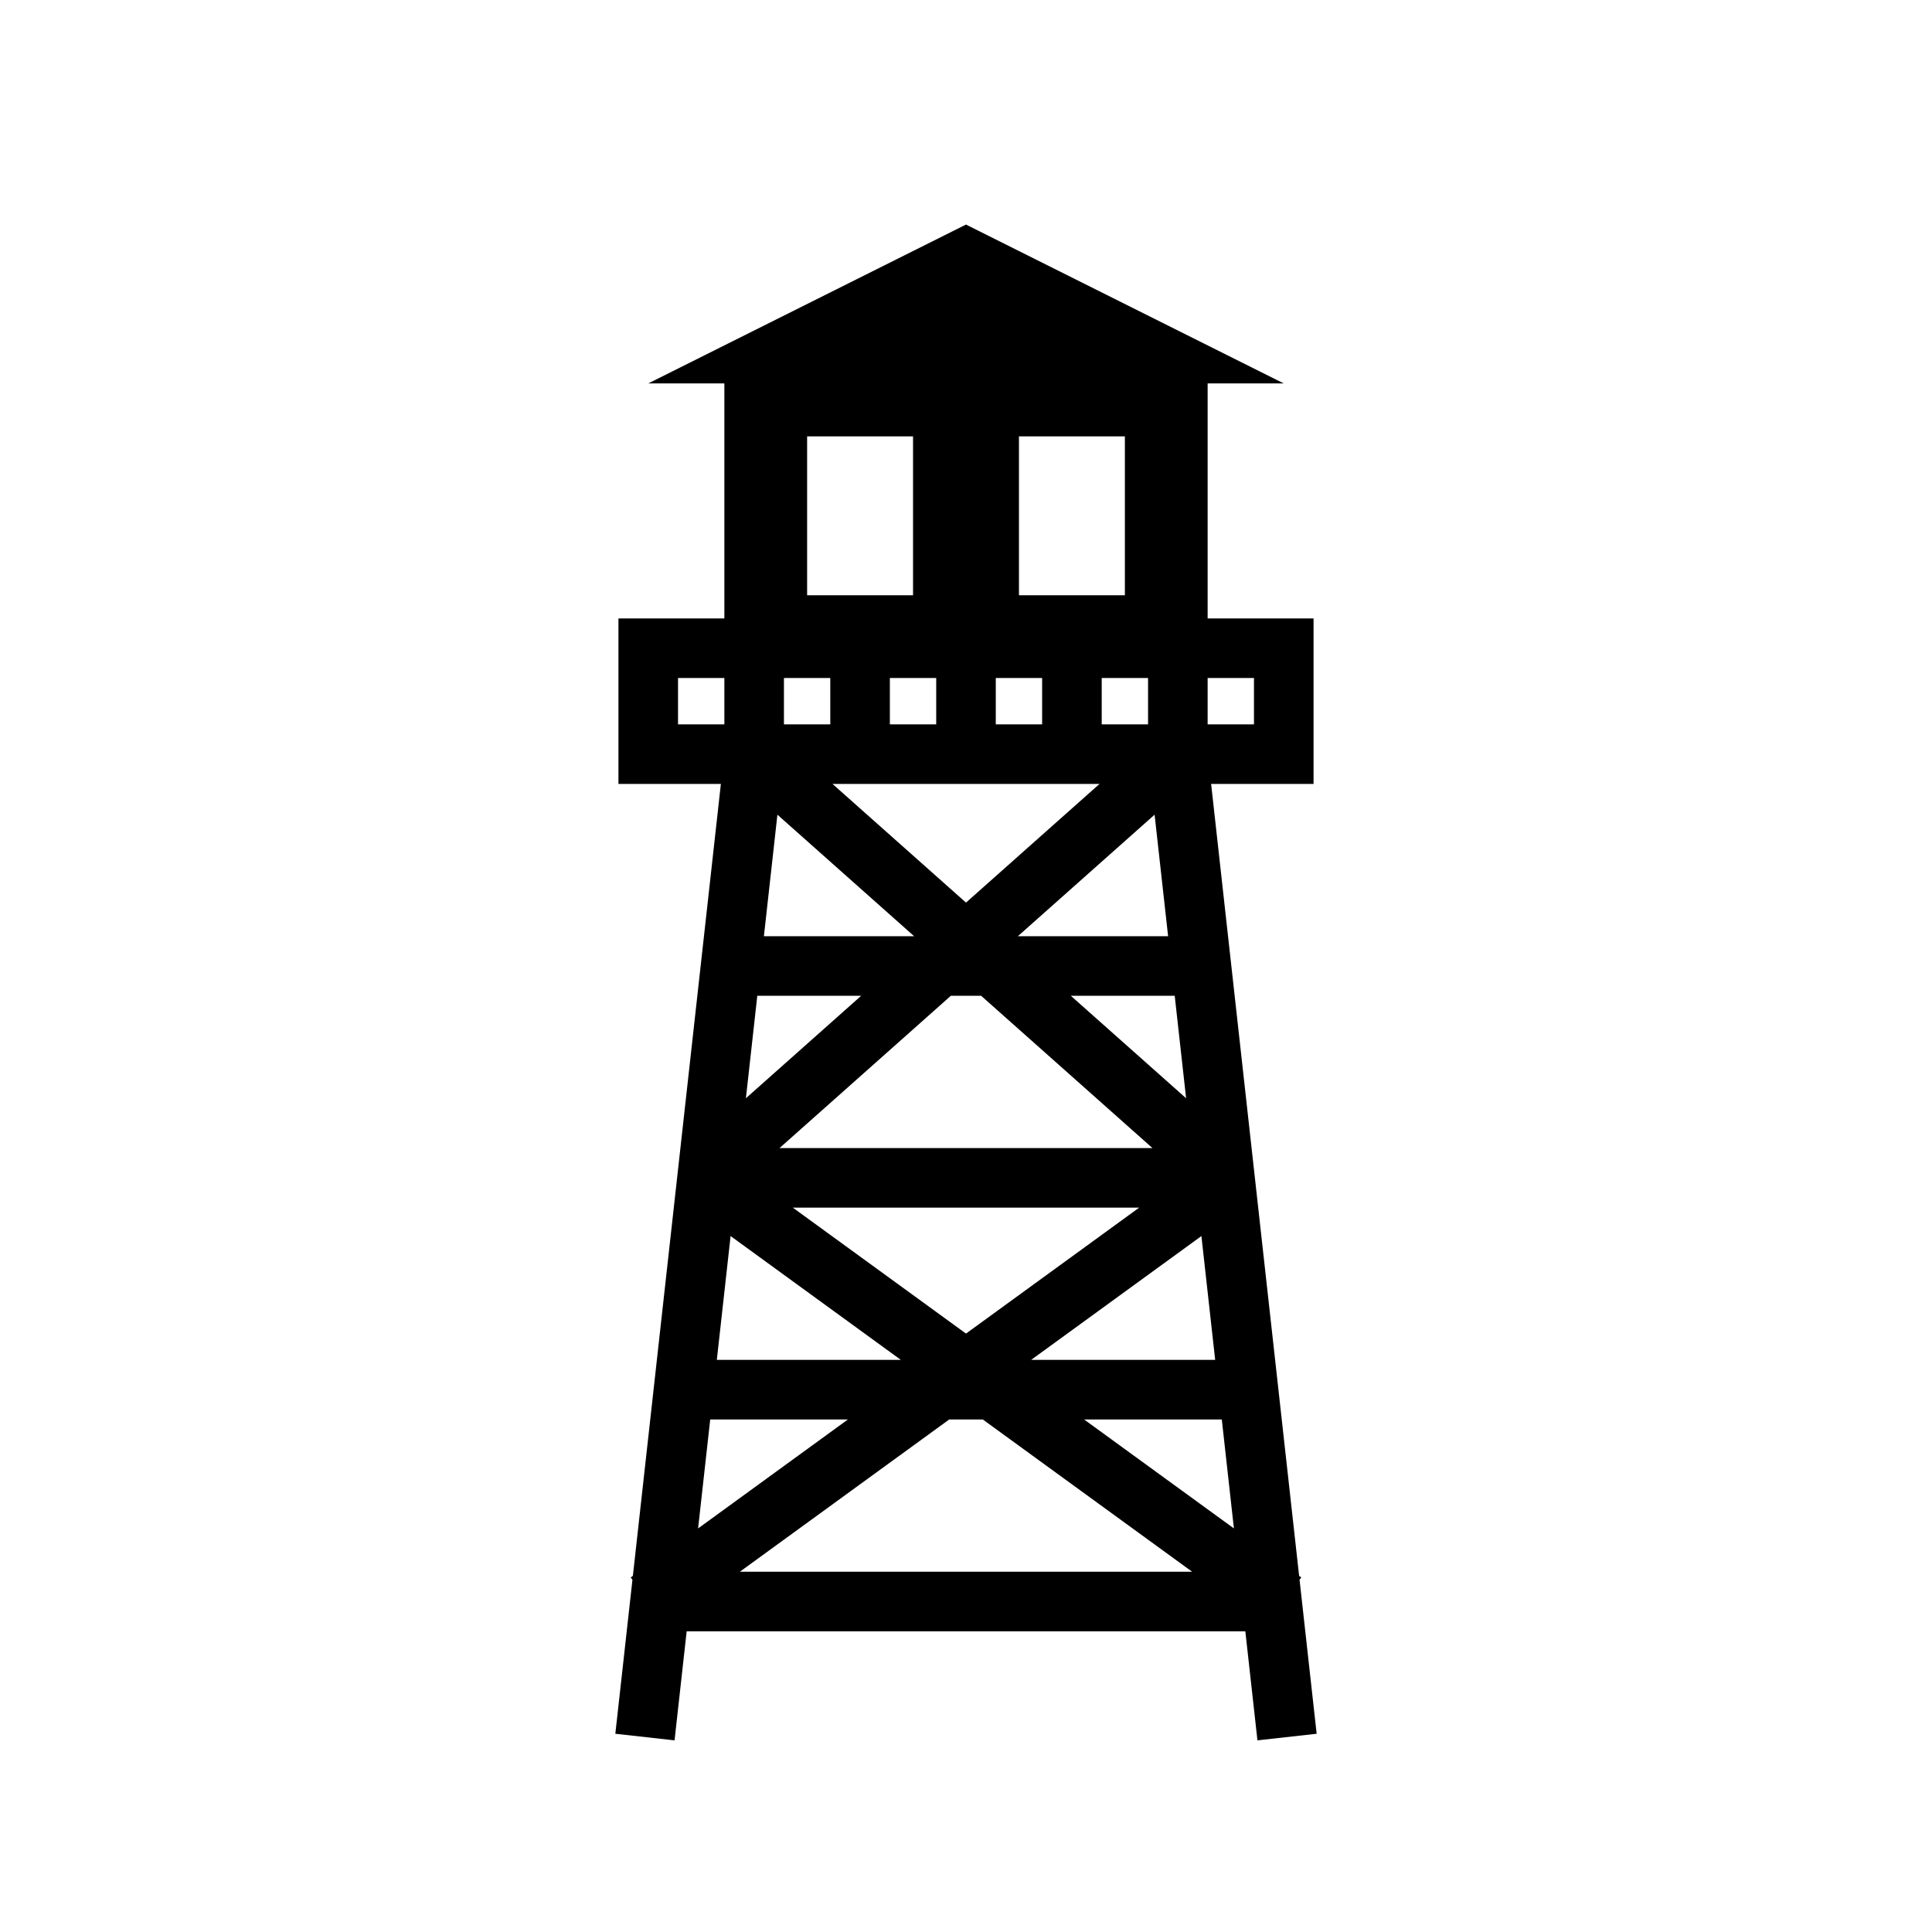 <svg xmlns="http://www.w3.org/2000/svg" width="100%" height="100%" viewBox="0 0 583.68 583.68"><path d="M291.84 67.84l-96 48h23v71h-32v50h30.945L191.2 476.084l-0.653 0.477 0.522 0.72-4.175 37.566-0.994 8.945 17.89 1.99 0.995-8.946L207.45 492.84h168.78l2.665 23.994 0.994 8.945 17.89-1.99-0.995-8.944-4.174-37.567 0.523-0.72-0.654-0.476L365.894 236.84H396.84v-50h-32V115.84h23l-96-48z m-48 64h32v48h-32V131.84z m64 0h32v48h-32V131.84z m-103 73h14v14h-14v-14z m32 0h14v14h-14v-14z m32 0h14v14h-14v-14z m32 0h14v14h-14v-14z m32 0h14v14h-14v-14z m32 0h14v14h-14v-14z m-113.328 32h80.656L291.84 272.688 251.512 236.84z m-16.65 9.283L276.17 282.84h-45.385l4.08-36.717z m113.955 0l4.08 36.717h-45.385l41.305-36.717zM228.785 300.84h31.383l-34.822 30.953 3.44-30.953z m58.477 0h9.156l51.75 46H235.512l51.75-46z m36.25 0h31.383l3.44 30.953L323.51 300.84z m-83.994 64h104.644L291.84 402.893 239.518 364.84z m-18.8 8.586L272.163 410.84h-55.6l4.157-37.414z m142.243 0L367.118 410.84h-55.6l51.444-37.414zM214.564 428.84h41.6l-45.26 32.914 3.66-32.914z m72.205 0h10.144l63.25 46H223.518l63.25-46z m40.75 0h41.6l3.658 32.914L327.518 428.84z" /></svg>